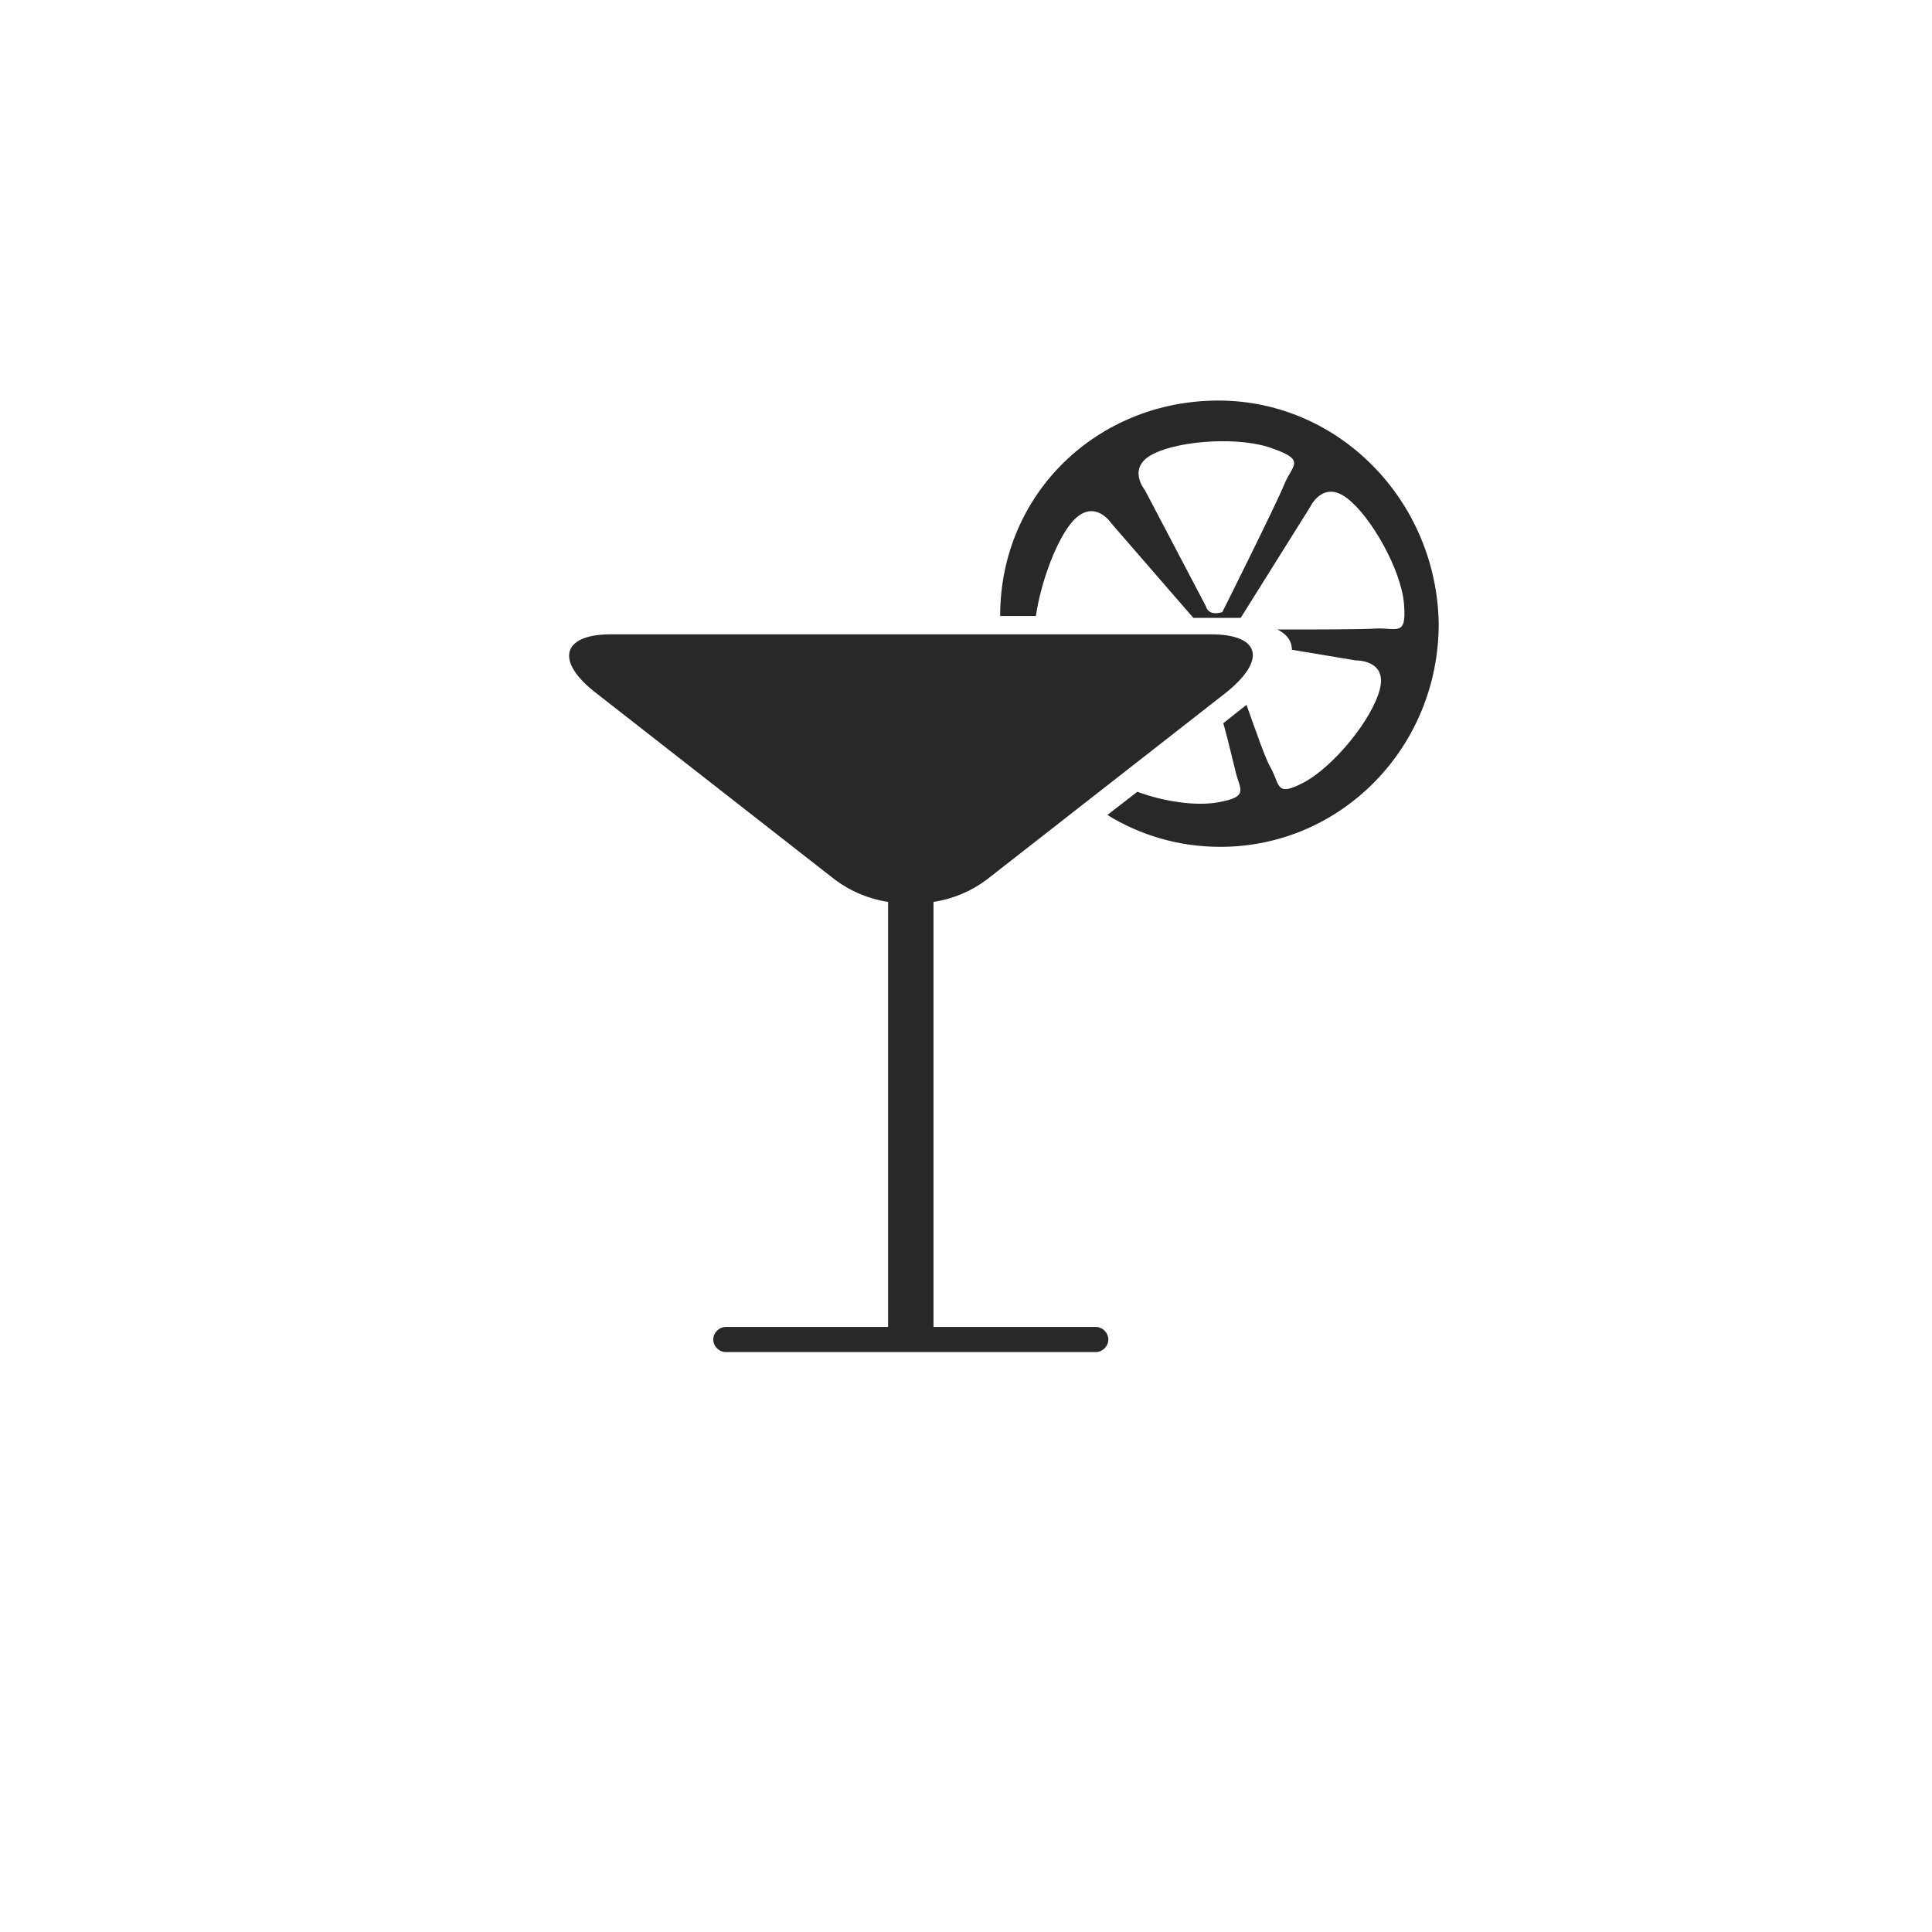 <?xml version="1.0" encoding="UTF-8" standalone="no"?>
<!-- Generator: Adobe Illustrator 23.0.3, SVG Export Plug-In . SVG Version: 6.00 Build 0)  -->

<svg
   xmlns:dc="http://purl.org/dc/elements/1.1/"
   xmlns:cc="http://creativecommons.org/ns#"
   xmlns:rdf="http://www.w3.org/1999/02/22-rdf-syntax-ns#"
   xmlns:svg="http://www.w3.org/2000/svg"
   xmlns="http://www.w3.org/2000/svg"
   xmlns:sodipodi="http://sodipodi.sourceforge.net/DTD/sodipodi-0.dtd"
   xmlns:inkscape="http://www.inkscape.org/namespaces/inkscape"
   version="1.1"
   id="Capa_1"
   x="0px"
   y="0px"
   viewBox="0 0 200 200"
   xml:space="preserve"
   sodipodi:docname="food_icons.svg"
   inkscape:version="0.92.4 (5da689c313, 2019-01-14)"
   width="200"
   height="200"><defs
   id="defs4701" /><sodipodi:namedview
   pagecolor="#ffffff"
   bordercolor="#666666"
   borderopacity="1"
   objecttolerance="10"
   gridtolerance="10"
   guidetolerance="10"
   inkscape:pageopacity="0"
   inkscape:pageshadow="2"
   inkscape:window-width="1920"
   inkscape:window-height="1001"
   id="namedview4699"
   showgrid="false"
   inkscape:zoom="0.76002396"
   inkscape:cx="315.54008"
   inkscape:cy="320.40401"
   inkscape:window-x="-9"
   inkscape:window-y="-9"
   inkscape:window-maximized="1"
   inkscape:current-layer="Capa_1"
   inkscape:snap-text-baseline="true"><inkscape:grid
     type="xygrid"
     id="grid406" /></sodipodi:namedview>
<style
   type="text/css"
   id="style4209">
	.st0{fill:url(#SVGID_1_);}
	.st1{fill:#282829;}
</style>























<g
   id="g4558"
   transform="translate(381.567,-880.229)">
	<path
   class="st1"
   d="m 133.9,890.2 c 2.5,9.3 -1,17.6 -1,17.6 -0.3,-12.4 -6.5,-19 -9.2,-21.4 -6.1,-1.7 -12.9,-2.8 -20.2,-3.1 5.4,10.9 0.7,22 0.7,22 -0.4,-13.5 -7.6,-20.2 -9.8,-22 -6.9,0.4 -13.4,1.5 -19.2,3.2 4.8,10.6 0.4,21.3 0.4,21.3 -0.3,-9.5 -3.9,-15.6 -6.8,-19 -11.3,4.7 -18.6,11.8 -18.6,19.8 0,14 22.2,25.4 49.6,25.4 27.4,0 49.6,-11.4 49.6,-25.4 -0.1,-7.2 -6,-13.8 -15.5,-18.4 z"
   id="path4548"
   inkscape:connector-curvature="0"
   style="fill:#282829" />
	<g
   id="g4556">
		<path
   class="st1"
   d="m 119.5,832.6 c 4.1,4.5 2.1,10.2 -0.4,15.2 -1.5,3 -3.8,6.2 -4.1,9.9 -0.4,5.5 5.9,8.1 8.7,9.4 1.3,0.6 -0.9,4.6 -2.1,4.1 -5.7,-2.5 -11.3,-6.3 -8.7,-15.1 1.8,-6.1 11.7,-16.6 6.1,-22.6 -0.9,-1 -0.5,-2 0.5,-0.9 z"
   id="path4550"
   inkscape:connector-curvature="0"
   style="fill:#282829" />
		<path
   class="st1"
   d="m 82.5,828.6 c 4.1,4.5 2.1,10.2 -0.4,15.2 -1.5,3 -3.8,6.2 -4.1,9.9 -0.4,5.5 5.9,8.1 8.7,9.4 1.3,0.6 -0.9,4.6 -2.1,4.1 -5.7,-2.5 -11.3,-6.3 -8.7,-15.1 1.8,-6.1 11.7,-16.6 6.1,-22.6 -0.8,-1.1 -0.5,-2 0.5,-0.9 z"
   id="path4552"
   inkscape:connector-curvature="0"
   style="fill:#282829" />
		<path
   class="st1"
   d="m 99.8,822.8 c 4.6,6.2 2.3,14.2 -0.4,21.1 -1.7,4.3 -4.2,8.6 -4.5,13.9 -0.5,7.7 6.5,11.3 9.7,13.1 1.5,0.8 -1,6.5 -2.3,5.8 -6.3,-3.5 -12.5,-8.8 -9.6,-21.1 2,-8.5 12.9,-23.1 6.8,-31.5 -1.2,-1.5 -0.8,-2.8 0.3,-1.3 z"
   id="path4554"
   inkscape:connector-curvature="0"
   style="fill:#282829" />
	</g>
</g>



<path
   class="st1"
   d="m 181.035,-191.843 c 1.6,-5.3 0.2,-11.3 -4.1,-15.2 l 2.3,-3.1 8,6.1 4.7,-6.2 -8,-6.1 2.9,-3.9 9.9,7.5 c 1.6,-5.3 0.2,-11.3 -4.1,-15.2 l 2.1,-2.8 3.6,2.7 c 2.5,1.9 6.1,1.4 8,-1.1 l 0.5,-0.7 c 1.9,-2.5 1.4,-6.1 -1.1,-8 l -3.6,-2.7 7.9,-10.4 c 0.1,-0.1 0.2,-0.3 0.2,-0.4 3.7,2 8.5,1.1 11.2,-2.4 2.9,-3.9 2.2,-9.4 -1.7,-12.3 -3.9,-2.9 -9.4,-2.2 -12.3,1.7 -2.7,3.5 -2.3,8.3 0.7,11.4 -0.1,0.1 -0.2,0.2 -0.3,0.3 l -7.9,10.4 -3.6,-2.7 c -2.5,-1.9 -6.1,-1.4 -8,1.1 l -0.5,0.7 c -1.9,2.5 -1.4,6.1 1.1,8 l 3.6,2.7 -2.1,2.8 c -4.9,-3 -11,-2.8 -15.7,0.2 l 9.9,7.5 -2.9,3.9 -8,-6.1 -4.7,6.2 8,6.1 -2.3,3.1 c -4.9,-3 -11,-2.8 -15.7,0.2 l 9.9,7.5 -2.9,3.9 -3.6,-2.7 c -2.5,-1.9 -6.1,-1.4 -8,1.1 l -0.5,0.7 c -1.9,2.5 -1.4,6.1 1.1,8 l 3.6,2.7 -8.8,11.7 c -0.5,0.6 -0.4,1.5 0.3,2 0.6,0.5 1.5,0.4 2,-0.3 l 8.8,-11.7 3.6,2.7 c 2.5,1.9 6.1,1.4 8,-1.1 l 0.5,-0.7 c 1.9,-2.5 1.4,-6.1 -1.1,-8 l -3.6,-2.7 2.9,-3.9 z m 29.1,-70.4 c 1.9,-2.5 5.4,-2.9 7.8,-1.1 2.5,1.9 2.9,5.4 1.1,7.8 -1.9,2.5 -5.4,2.9 -7.8,1.1 -2.5,-1.8 -3,-5.4 -1.1,-7.8 z"
   id="path4576"
   inkscape:connector-curvature="0"
   style="fill:#282829" />


<g
   id="g4612"
   transform="translate(103.944,-603.922)">
	<path
   class="st1"
   d="m 414.8,442.2 h -89 c 0.5,2.2 5.5,4.1 13.2,5.5 -0.2,0.3 -0.3,0.7 -0.3,1 0,1.2 1,2.3 2.3,2.3 h 58.7 c 1.2,0 2.3,-1 2.3,-2.3 0,-0.4 -0.1,-0.7 -0.3,-1 7.7,-1.4 12.6,-3.4 13.1,-5.5 z"
   id="path4596"
   inkscape:connector-curvature="0"
   style="fill:#282829" />
	<g
   id="g4604">
		<path
   class="st1"
   d="m 390.3,355.3 c 4.2,4.5 2.1,10.3 -0.4,15.4 -1.5,3.1 -3.8,6.3 -4.1,10.1 -0.4,5.6 6,8.2 8.9,9.5 1.3,0.6 -0.9,4.7 -2.1,4.2 -5.7,-2.5 -11.4,-6.4 -8.8,-15.4 1.8,-6.2 11.8,-16.8 6.2,-22.9 -1,-1 -0.7,-1.9 0.3,-0.9 z"
   id="path4598"
   inkscape:connector-curvature="0"
   style="fill:#282829" />
		<path
   class="st1"
   d="m 352.8,351.2 c 4.2,4.5 2.1,10.3 -0.4,15.4 -1.5,3.1 -3.8,6.3 -4.1,10.1 -0.4,5.6 6,8.3 8.9,9.5 1.3,0.6 -1,4.7 -2.1,4.2 -5.7,-2.5 -11.4,-6.4 -8.8,-15.4 1.8,-6.2 11.8,-16.8 6.2,-22.9 -1.1,-1 -0.7,-1.9 0.3,-0.9 z"
   id="path4600"
   inkscape:connector-curvature="0"
   style="fill:#282829" />
		<path
   class="st1"
   d="m 370.3,345.4 c 4.7,6.3 2.3,14.4 -0.4,21.5 -1.7,4.3 -4.2,8.7 -4.6,14.1 -0.5,7.8 6.6,11.5 9.8,13.3 1.5,0.8 -1.1,6.6 -2.3,5.9 -6.4,-3.6 -12.7,-8.9 -9.8,-21.4 2,-8.6 13.1,-23.5 6.9,-32 -1.1,-1.6 -0.7,-2.9 0.4,-1.4 z"
   id="path4602"
   inkscape:connector-curvature="0"
   style="fill:#282829" />
	</g>
	<g
   id="g4610">
		<path
   class="st1"
   d="m 360.5,414.1 c -9.1,-3.1 -17.8,-2.3 -21.6,1.7 l -4.6,-1.6 c 0,-1.7 -1.2,-3.5 -3.2,-4.1 -2.4,-0.8 -4.9,0.1 -5.6,2.2 -0.2,0.6 -0.2,1.3 0,1.9 -0.5,0.4 -1,0.9 -1.2,1.5 -0.7,2 0.7,4.3 3.1,5.1 2,0.7 4,0.1 5,-1.3 l 4.6,1.6 c 0.5,5.4 6.9,11.5 16,14.6 10.7,3.7 21.1,1.9 23.2,-4.1 2.1,-6 -4.9,-13.8 -15.7,-17.5 z"
   id="path4606"
   inkscape:connector-curvature="0"
   style="fill:#282829" />
		<path
   class="st1"
   d="m 412.6,418.5 c -6,6.8 -15.3,-2.1 -15.3,-2.1 -17.3,-16.8 -30.5,-12 -38.2,-5.8 0.8,0.2 1.6,0.5 2.4,0.8 13.4,4.6 22.2,14.4 19.6,21.9 -0.8,2.3 -2.6,4.1 -5.1,5.4 39.2,3.3 40.2,-14.4 40.2,-14.4 1.3,-5.3 -3.6,-5.8 -3.6,-5.8 z"
   id="path4608"
   inkscape:connector-curvature="0"
   style="fill:#282829" />
	</g>
</g>
<g
   id="g4622"
   transform="translate(156.574,-255.249)">
	<path
   class="st1"
   d="m 523.6,177.6 h -41.5 c 0.2,1 2.5,1.9 6.1,2.6 -0.1,0.1 -0.1,0.3 -0.1,0.5 0,0.6 0.5,1.1 1.1,1.1 h 27.4 c 0.6,0 1,-0.5 1,-1.1 0,-0.2 0,-0.3 -0.1,-0.5 3.6,-0.7 5.9,-1.6 6.1,-2.6 z"
   id="path4614"
   inkscape:connector-curvature="0"
   style="fill:#282829" />
	<g
   id="g4620">
		<path
   class="st1"
   d="m 540.7,75.5 -19.2,0.8 c -0.5,0 -0.9,0.3 -1.2,0.7 l -7.9,11.7 c -0.9,-0.3 -1.9,-0.4 -2.9,-0.4 -2.8,0 -5.3,1.2 -7.1,3 -0.8,-0.2 -1.7,-0.4 -2.6,-0.4 -3.5,0 -6.5,1.8 -8.3,4.5 -0.5,-0.1 -1.1,-0.1 -1.6,-0.1 -5.6,0 -10.1,4.6 -10.1,10.3 0,1.8 0.5,3.5 1.3,5 h 44.1 c 0.8,-1.5 1.3,-3.2 1.3,-5 0,-4.7 -3,-8.6 -7.2,-9.9 -0.7,-2.3 -2.1,-4.3 -4,-5.7 l 7.2,-10.7 18.4,-0.8 c 0.9,0 1.5,-0.7 1.5,-1.6 -0.1,-0.8 -0.8,-1.4 -1.7,-1.4 z"
   id="path4616"
   inkscape:connector-curvature="0"
   style="fill:#282829" />
		<path
   class="st1"
   d="m 522.7,122.5 c -0.2,0 -0.4,0 -0.6,0 l 1.2,-7.4 h -40.5 l 8.5,60.2 h 22.6 l 4.6,-29.4 c 1.3,0.5 2.7,0.8 4.2,0.8 6.7,0 12.1,-5.4 12.1,-12.1 0,-6.7 -5.4,-12.1 -12.1,-12.1 z m 0,21 c -1.3,0 -2.6,-0.3 -3.8,-0.8 l 2.7,-17 c 0.4,0 0.7,-0.1 1.1,-0.1 5,0 9,4 9,9 0,4.9 -4,8.9 -9,8.9 z"
   id="path4618"
   inkscape:connector-curvature="0"
   style="fill:#282829" />
	</g>
</g>





<g
   id="g4684"
   transform="translate(-147.364,-36.835)">
	<path
   class="st1"
   d="m 273.5,78.3 c -12.5,0 -22.6,9.6 -22.6,22.3 0,0 0.1,0 0.1,0 h 3.6 c 0.5,-3.5 2.2,-8.1 3.9,-9.9 2.2,-2.3 3.9,0.3 3.9,0.3 l 8.5,9.8 h 4.9 L 283,89.3 c 0,0 1.3,-2.8 3.8,-0.9 2.5,1.9 5.6,7.4 5.9,10.9 0.3,3.5 -0.7,2.5 -2.9,2.6 -1.3,0.1 -6.3,0.1 -10.2,0.1 1,0.5 1.5,1.2 1.5,2.1 l 6.6,1.1 c 0,0 3.3,-0.1 2.5,3 -0.8,3.1 -4.7,7.9 -7.8,9.6 -3,1.6 -2.5,0.3 -3.5,-1.5 -0.5,-0.8 -1.5,-3.7 -2.5,-6.5 l -2.4,1.9 c 0.6,2.1 1,4 1.2,4.7 0.4,2.1 1.7,2.9 -1.8,3.5 -2.3,0.4 -5.6,-0.1 -8.3,-1.1 l -3.1,2.4 c 3.4,2.1 7.4,3.3 11.7,3.3 12.5,0 22.6,-10.3 22.6,-23.1 C 296.1,88.7 286,78.3 273.5,78.3 Z m 6.8,8.7 c -0.8,2 -6.4,13.2 -6.4,13.2 0,0 -1.4,0.5 -1.7,-0.6 l -6.3,-12 c 0,0 -2,-2.4 0.9,-3.8 2.8,-1.4 9.1,-1.8 12.4,-0.5 3.4,1.2 1.9,1.7 1.1,3.7 z"
   id="path4680"
   inkscape:connector-curvature="0"
   style="fill:#282829" />
	<path
   class="st1"
   d="M 260.8,174.2 H 244 v -44 c 2,-0.3 3.9,-1.1 5.5,-2.3 l 24.7,-19.3 c 4.3,-3.4 3.7,-6.1 -1.5,-6.1 H 251 c -5.1,0 -13.5,0 -18.7,0 h -21.7 c -5.1,0 -5.8,2.8 -1.5,6.1 l 24.7,19.3 c 1.6,1.2 3.5,2 5.5,2.3 v 44 h -16.8 c -0.7,0 -1.3,0.6 -1.3,1.3 0,0.7 0.6,1.3 1.3,1.3 h 38.3 c 0.7,0 1.3,-0.6 1.3,-1.3 0,-0.7 -0.6,-1.3 -1.3,-1.3 z"
   id="path4682"
   inkscape:connector-curvature="0"
   style="fill:#282829" />
</g>

</svg>